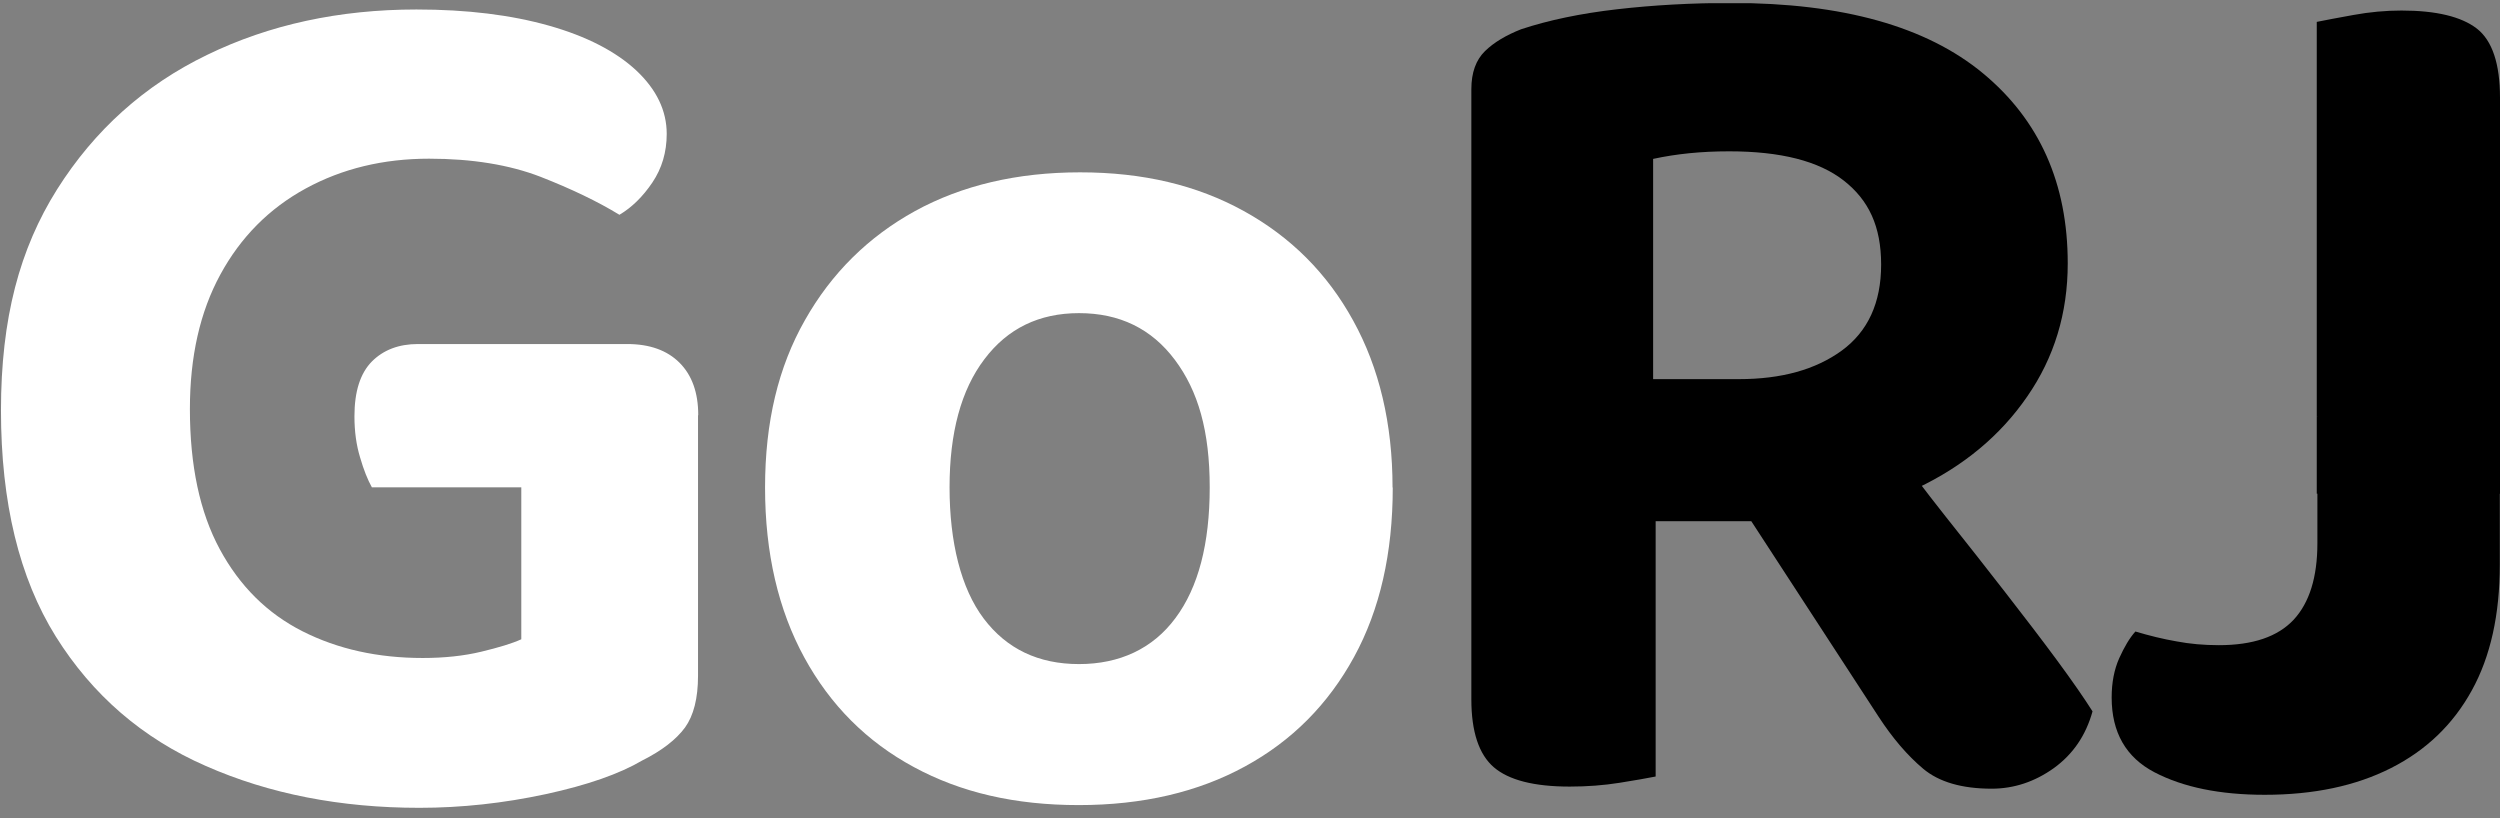 <svg width="220" height="72" viewBox="0 0 220 72" fill="none" xmlns="http://www.w3.org/2000/svg">
<rect x="0" y="0" width="220" height="72" fill="#808080" stroke="none"/>
<g clip-path="url(#clip0_15534_7898)">
<path d="M61.426 36.562V59.475C61.426 61.453 61.038 62.97 60.28 64.024C59.503 65.078 58.246 66.058 56.507 66.927C54.529 68.092 51.699 69.091 48.019 69.886C44.321 70.681 40.622 71.088 36.905 71.088C29.97 71.088 23.701 69.868 18.117 67.408C12.532 64.967 8.131 61.158 4.913 56.017C1.695 50.857 0.086 44.237 0.086 36.119C0.086 28 1.732 21.898 5.024 16.664C8.316 11.45 12.717 7.492 18.228 4.829C23.701 2.166 29.86 0.835 36.646 0.835C41.103 0.835 44.986 1.316 48.315 2.259C51.644 3.202 54.196 4.533 55.989 6.198C57.783 7.88 58.671 9.748 58.671 11.782C58.671 13.391 58.246 14.815 57.413 16.054C56.581 17.293 55.601 18.255 54.51 18.902C52.605 17.737 50.294 16.627 47.557 15.555C44.82 14.501 41.547 13.964 37.756 13.964C33.743 13.964 30.118 14.834 26.901 16.59C23.683 18.347 21.186 20.862 19.393 24.154C17.599 27.446 16.711 31.384 16.711 35.989C16.711 40.964 17.58 45.069 19.337 48.324C21.094 51.578 23.517 53.982 26.623 55.554C29.73 57.126 33.262 57.903 37.201 57.903C39.106 57.903 40.826 57.718 42.361 57.348C43.895 56.978 45.06 56.627 45.874 56.257V42.887H32.726C32.356 42.221 32.005 41.352 31.69 40.261C31.357 39.17 31.191 37.968 31.191 36.636C31.191 34.436 31.709 32.845 32.726 31.81C33.743 30.793 35.093 30.275 36.776 30.275H55.194C57.173 30.275 58.708 30.83 59.799 31.921C60.89 33.012 61.445 34.547 61.445 36.525L61.426 36.562Z" fill="white"/>
<path d="M122.562 42.905C122.562 48.675 121.434 53.65 119.159 57.81C116.885 61.971 113.704 65.189 109.562 67.445C105.438 69.701 100.556 70.848 94.934 70.848C89.312 70.848 84.541 69.738 80.417 67.501C76.294 65.281 73.076 62.064 70.783 57.866C68.49 53.668 67.325 48.675 67.325 42.905C67.325 37.136 68.49 32.291 70.838 28.167C73.168 24.043 76.405 20.844 80.528 18.569C84.652 16.313 89.497 15.166 95.045 15.166C100.593 15.166 105.327 16.295 109.451 18.569C113.575 20.844 116.792 24.043 119.085 28.222C121.379 32.383 122.544 37.284 122.544 42.905H122.562ZM94.953 27.556C91.439 27.556 88.665 28.907 86.631 31.606C84.578 34.306 83.561 38.079 83.561 42.887C83.561 47.695 84.56 51.782 86.576 54.445C88.591 57.108 91.383 58.439 94.953 58.439C98.522 58.439 101.444 57.089 103.441 54.389C105.456 51.689 106.455 47.843 106.455 42.887C106.455 37.931 105.438 34.399 103.385 31.662C101.333 28.925 98.522 27.556 94.953 27.556Z" fill="white"/>
<path d="M154.462 45.864H129.479V7.843C129.479 6.383 129.886 5.273 130.681 4.496C131.476 3.72 132.549 3.091 133.862 2.573C136.266 1.778 139.077 1.186 142.294 0.816C145.512 0.446 148.878 0.261 152.373 0.261C162.155 0.261 169.534 2.333 174.508 6.456C179.483 10.58 181.961 16.147 181.961 23.174C181.961 27.556 180.777 31.458 178.392 34.898C176.025 38.338 172.789 41.019 168.702 42.961C164.615 44.903 159.862 45.864 154.462 45.864ZM129.479 39.836H145.697V68.333C144.957 68.481 143.903 68.665 142.516 68.887C141.129 69.109 139.668 69.22 138.134 69.22C134.99 69.22 132.771 68.647 131.458 67.519C130.145 66.391 129.479 64.394 129.479 61.546V39.854V39.836ZM145.475 33.363H153.039C156.756 33.363 159.77 32.531 162.081 30.848C164.375 29.165 165.54 26.65 165.54 23.285C165.54 19.919 164.448 17.608 162.248 15.888C160.047 14.168 156.7 13.317 152.169 13.317C150.93 13.317 149.765 13.373 148.656 13.484C147.565 13.595 146.492 13.761 145.475 13.983V33.382V33.363ZM151.615 42.018L165.965 38.504C167.648 40.853 169.404 43.164 171.217 45.457C173.048 47.75 174.804 49.988 176.469 52.133C178.151 54.297 179.668 56.276 181.018 58.106C182.368 59.937 183.403 61.435 184.143 62.6C183.551 64.727 182.423 66.372 180.74 67.593C179.058 68.795 177.227 69.405 175.267 69.405C172.641 69.405 170.625 68.813 169.238 67.648C167.851 66.483 166.538 64.948 165.299 63.044L151.596 41.999L151.615 42.018Z" fill="black"/>
<path d="M203.875 36.655H219.982V49.692C219.982 54.075 219.168 57.773 217.522 60.751C215.877 63.746 213.51 66.021 210.403 67.593C207.296 69.165 203.598 69.942 199.289 69.942C195.35 69.942 192.114 69.276 189.599 67.963C187.084 66.65 185.826 64.449 185.826 61.38C185.826 60.066 186.048 58.92 186.492 57.921C186.936 56.941 187.398 56.146 187.916 55.573C189.155 55.943 190.357 56.239 191.54 56.442C192.705 56.664 193.944 56.775 195.257 56.775C198.253 56.775 200.435 56.035 201.841 54.537C203.228 53.039 203.93 50.802 203.93 47.806V36.636L203.875 36.655ZM219.982 43.442H203.875V1.926C204.596 1.778 205.687 1.574 207.111 1.316C208.535 1.057 209.94 0.927 211.327 0.927C214.397 0.927 216.598 1.464 217.966 2.518C219.316 3.572 220 5.606 220 8.602V43.46L219.982 43.442Z" fill="black"/>
</g>
<defs>
<clipPath id="clip0_15534_7898">
<rect width="219.951" height="70.79" fill="white" transform="translate(0.049 0.28)"/>
</clipPath>
</defs>
</svg>
